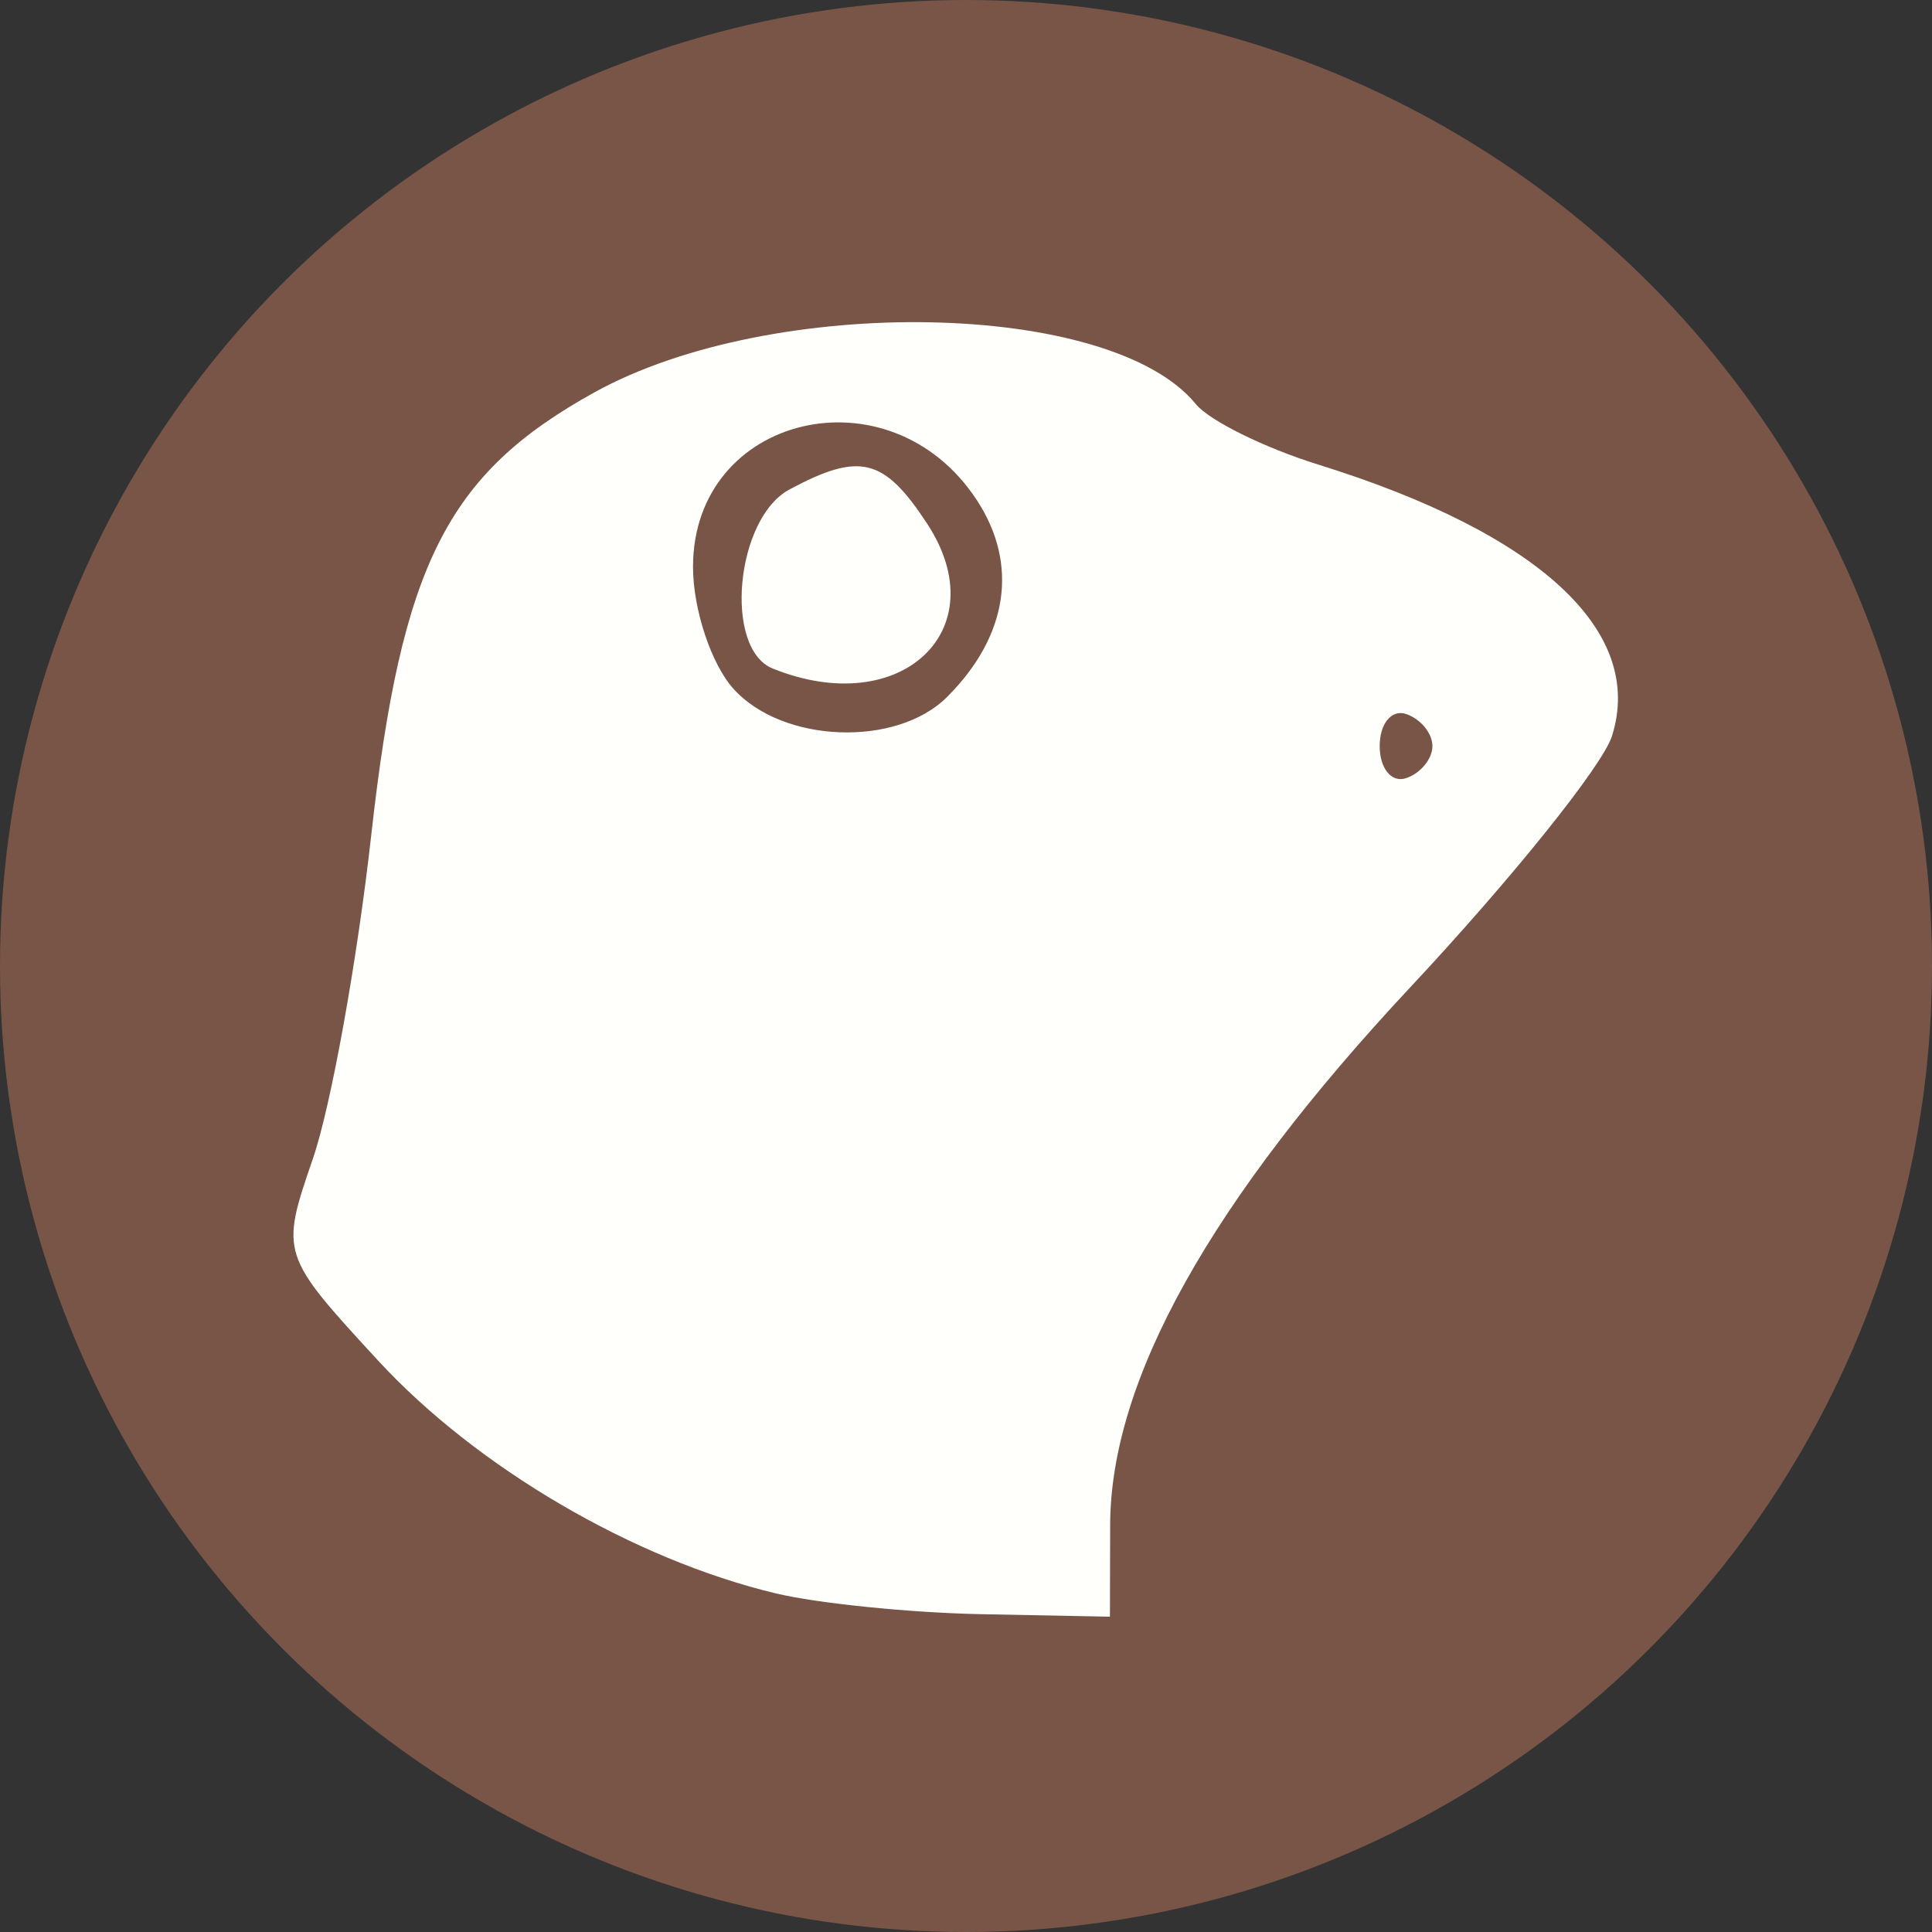 <?xml version="1.0" encoding="UTF-8" standalone="no"?>
<svg
   xmlns:dc="http://purl.org/dc/elements/1.1/"
   xmlns:cc="http://creativecommons.org/ns#"
   xmlns:rdf="http://www.w3.org/1999/02/22-rdf-syntax-ns#"
   xmlns:svg="http://www.w3.org/2000/svg"
   xmlns="http://www.w3.org/2000/svg"
   xmlns:sodipodi="http://sodipodi.sourceforge.net/DTD/sodipodi-0.dtd"
   xmlns:inkscape="http://www.inkscape.org/namespaces/inkscape"
   fill="#7289da"
   height="512"
   width="512"
   version="1.1"
   id="svg4979"
   sodipodi:docname="coingecko.svg"
   inkscape:version="0.92.2 2405546, 2018-03-11">
  <rect width="100%" height="100%" fill="#333333" stroke="none"/>
  <defs
     id="defs4983">
    <style
       id="style1516">
      .cls-1, .cls-5, .cls-6 {
        fill: none;
        stroke-linecap: round;
      }

      .cls-1, .cls-5 {
        stroke: #183c87;
      }

      .cls-1 {
        stroke-width: 75px;
      }

      .cls-2, .cls-3 {
        fill: #183c87;
      }

      .cls-2, .cls-5, .cls-6 {
        fill-rule: evenodd;
      }

      .cls-4 {
        fill: #fff;
      }

      .cls-5 {
        stroke-width: 101px;
      }

      .cls-6 {
        stroke: #fff;
        stroke-width: 56px;
      }
    </style>
  </defs>
  <sodipodi:namedview
     pagecolor="#ffffff"
     bordercolor="#666666"
     borderopacity="1"
     objecttolerance="10"
     gridtolerance="10"
     guidetolerance="10"
     inkscape:pageopacity="0"
     inkscape:pageshadow="2"
     inkscape:window-width="1722"
     inkscape:window-height="908"
     id="namedview4981"
     showgrid="false"
     inkscape:zoom="0.68554688"
     inkscape:cx="319.34186"
     inkscape:cy="141.28222"
     inkscape:window-x="104"
     inkscape:window-y="76"
     inkscape:window-maximized="0"
     inkscape:current-layer="svg4979" />
  <circle
     style="opacity:1;fill:#795548;fill-opacity:1;stroke:none;stroke-width:25.675;stroke-miterlimit:4;stroke-dasharray:none;stroke-opacity:1"
     id="path817"
     cx="256"
     cy="256"
     r="256" />
  <path
     style="fill:#fffffb;stroke-width:6.499;fill-opacity:1"
     d="M 205.642,422.273 C 167.95,413.275 126.344,388.929 100.214,360.581 74.364,332.537 74.258,332.21 82.92,307.069 c 4.793,-13.912 11.753,-52.507 15.466,-85.766 8.011,-71.749 20.073,-95.694 59.086,-117.292 47.267,-26.168 136.986,-24.443 159.418,3.065 3.575,4.383 18.198,11.608 32.496,16.055 58.567,18.215 86.617,44.157 77.796,71.95 -2.487,7.836 -26.506,37.755 -53.377,66.487 -52.954,56.623 -79.499,104.145 -79.599,142.499 l -0.065,24.372 -34.121,-0.665 c -18.766,-0.366 -43.238,-2.842 -54.381,-5.502 z M 379.607,197.72 c 0,-3.396 -3.144,-7.222 -6.987,-8.503 -3.843,-1.281 -6.987,2.545 -6.987,8.503 0,5.958 3.144,9.784 6.987,8.503 3.843,-1.281 6.987,-5.107 6.987,-8.503 z m -128.599,-13.037 c 16.156,-16.156 19.01,-35.131 7.846,-52.17 -22.982,-35.075 -75.197,-22.766 -75.197,17.726 0,11.253 4.84,25.809 10.756,32.346 13.031,14.399 43.177,15.516 56.595,2.098 z m -46.229,-7.515 c -13.084,-5.279 -9.848,-39.81 4.447,-47.46 18.647,-9.98 25.036,-8.389 36.485,9.084 18.455,28.166 -7.027,52.057 -40.932,38.376 z"
     id="path874"
     inkscape:connector-curvature="0" />
</svg>
